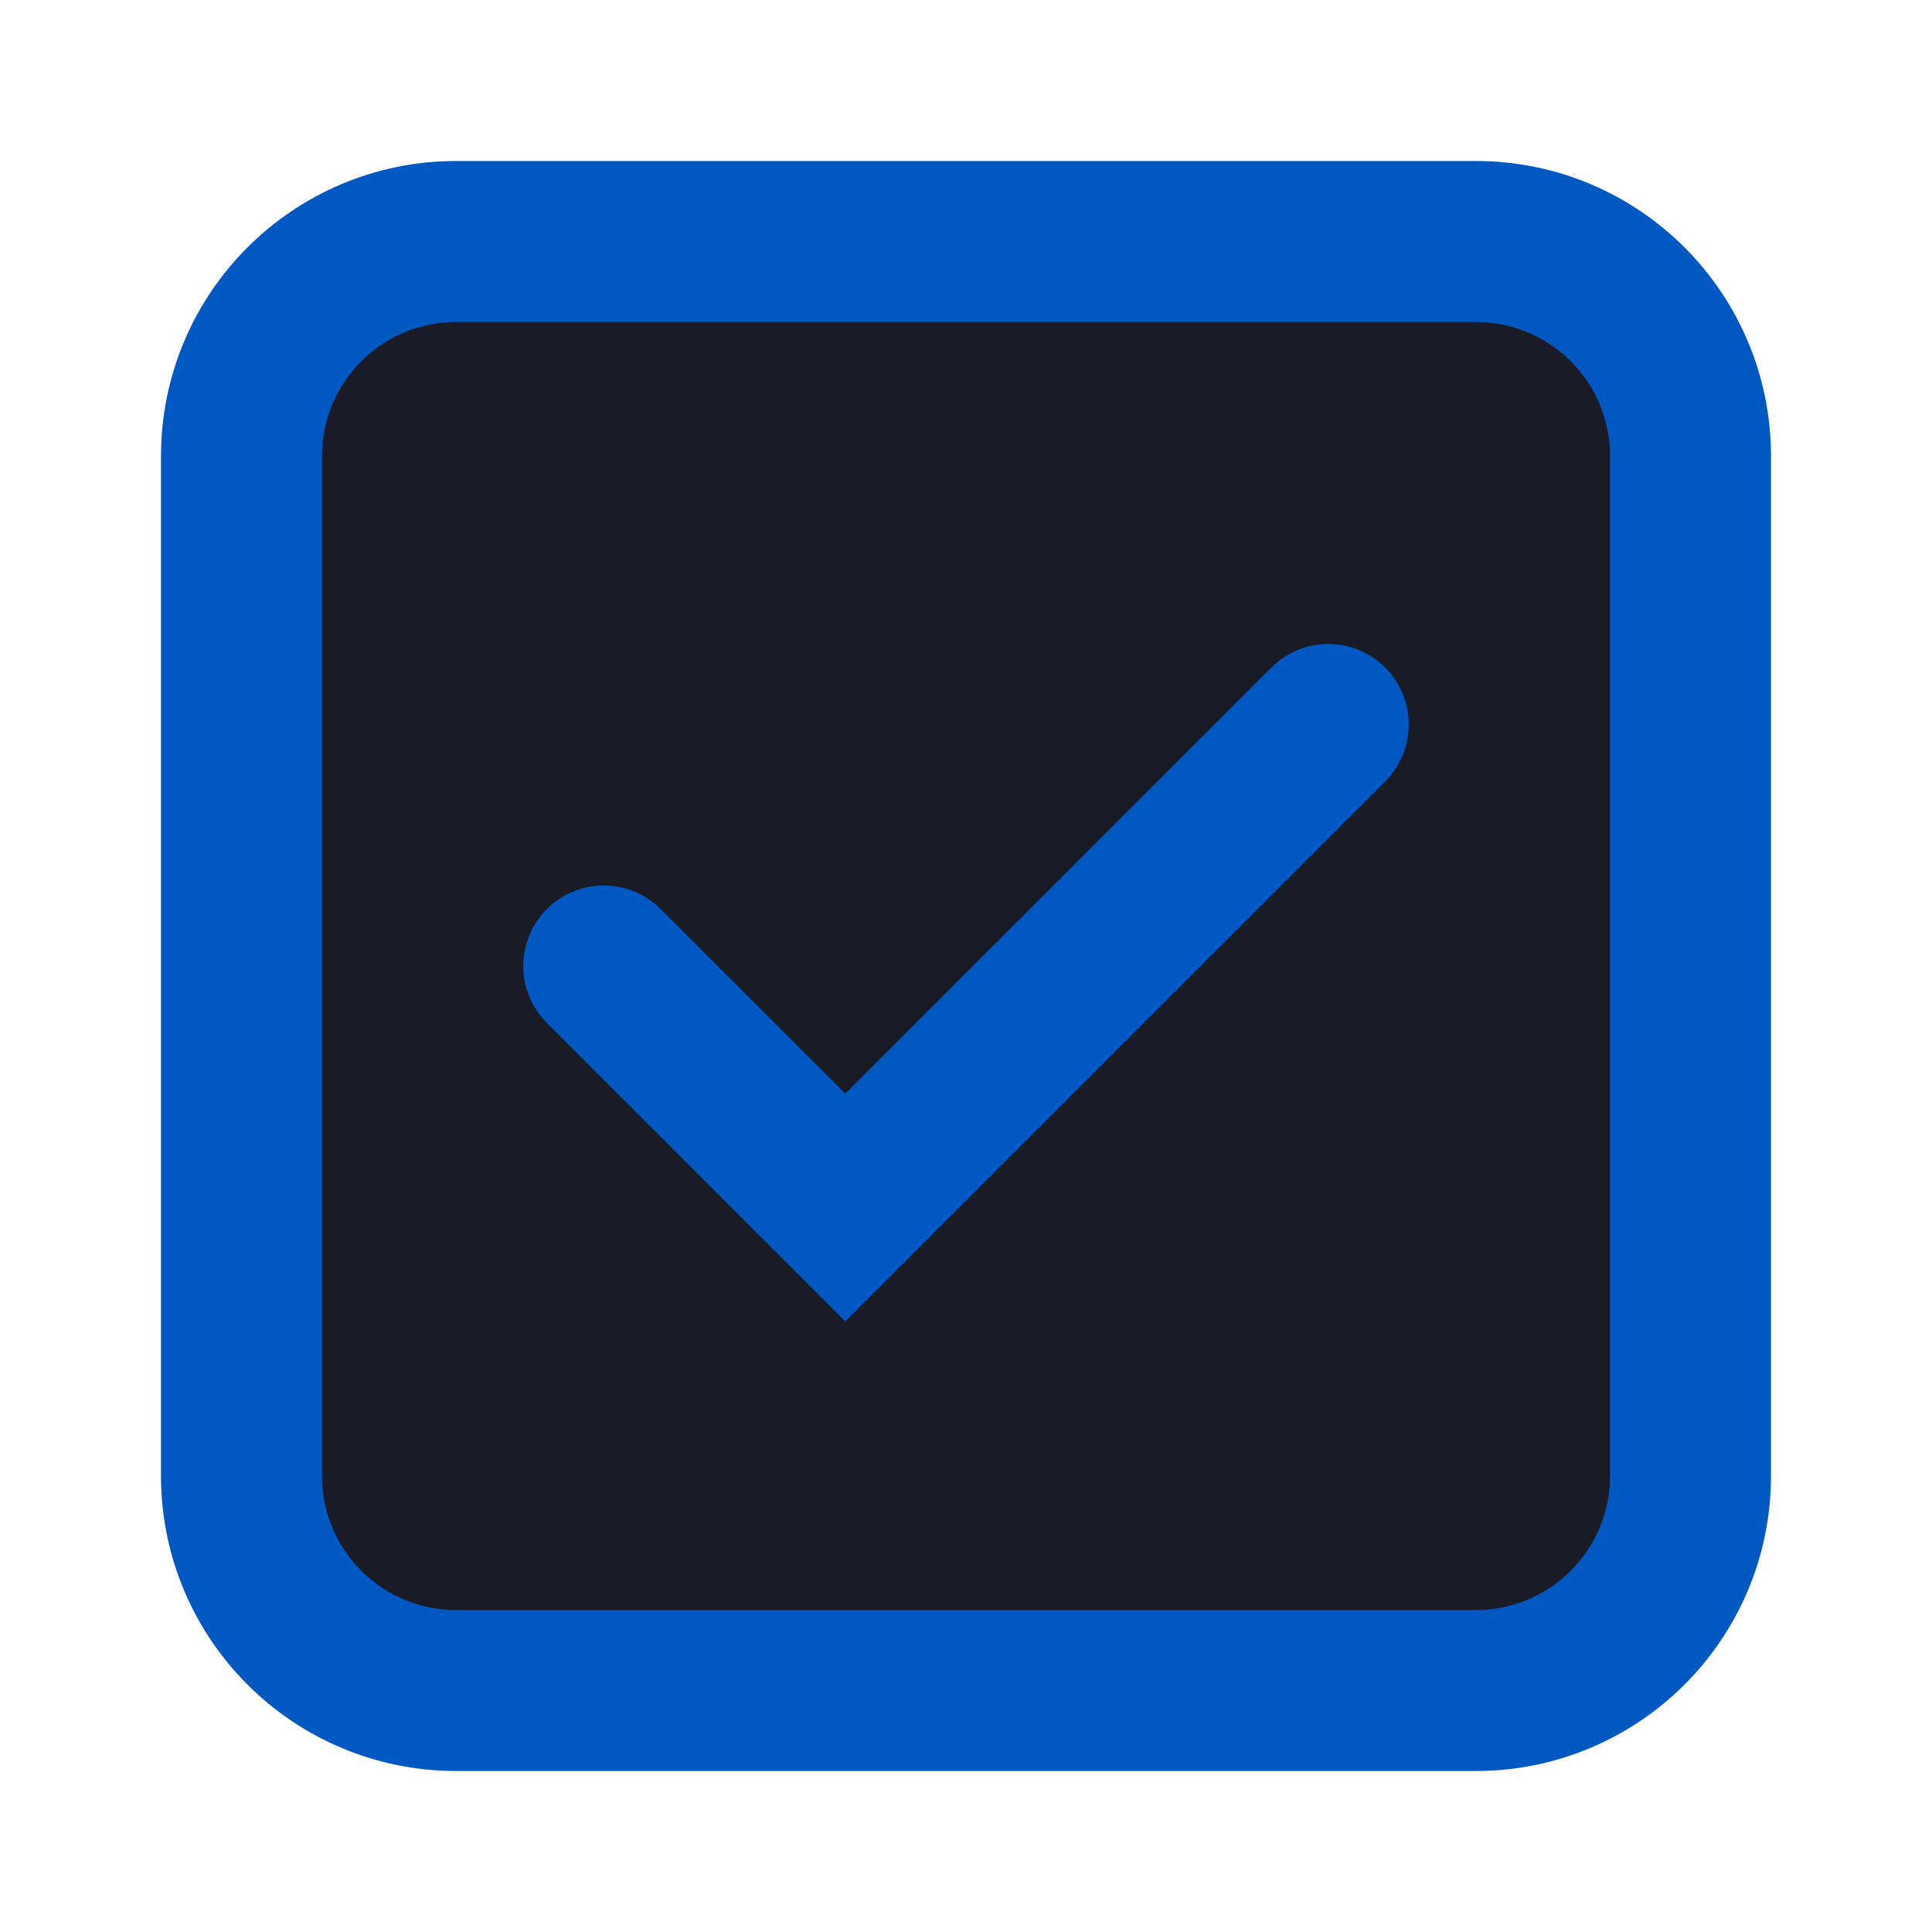 <svg width="18" height="18" viewBox="0 0 18 18" fill="none" xmlns="http://www.w3.org/2000/svg">
<path d="M2.25 4.25C2.25 3.145 3.145 2.25 4.25 2.25H13.75C14.855 2.25 15.75 3.145 15.75 4.25V13.75C15.75 14.855 14.855 15.75 13.75 15.75H4.25C3.145 15.75 2.25 14.855 2.25 13.75V4.25Z" fill="#191C26"/>
<path d="M5.625 9L7.875 11.25L12.375 6.75M4.25 15.75H13.75C14.855 15.75 15.75 14.855 15.75 13.75V4.25C15.75 3.145 14.855 2.25 13.75 2.25H4.25C3.145 2.25 2.25 3.145 2.25 4.25V13.75C2.25 14.855 3.145 15.75 4.25 15.75Z" stroke="#0059C2" stroke-width="1.5" stroke-linecap="round"/>
</svg>
